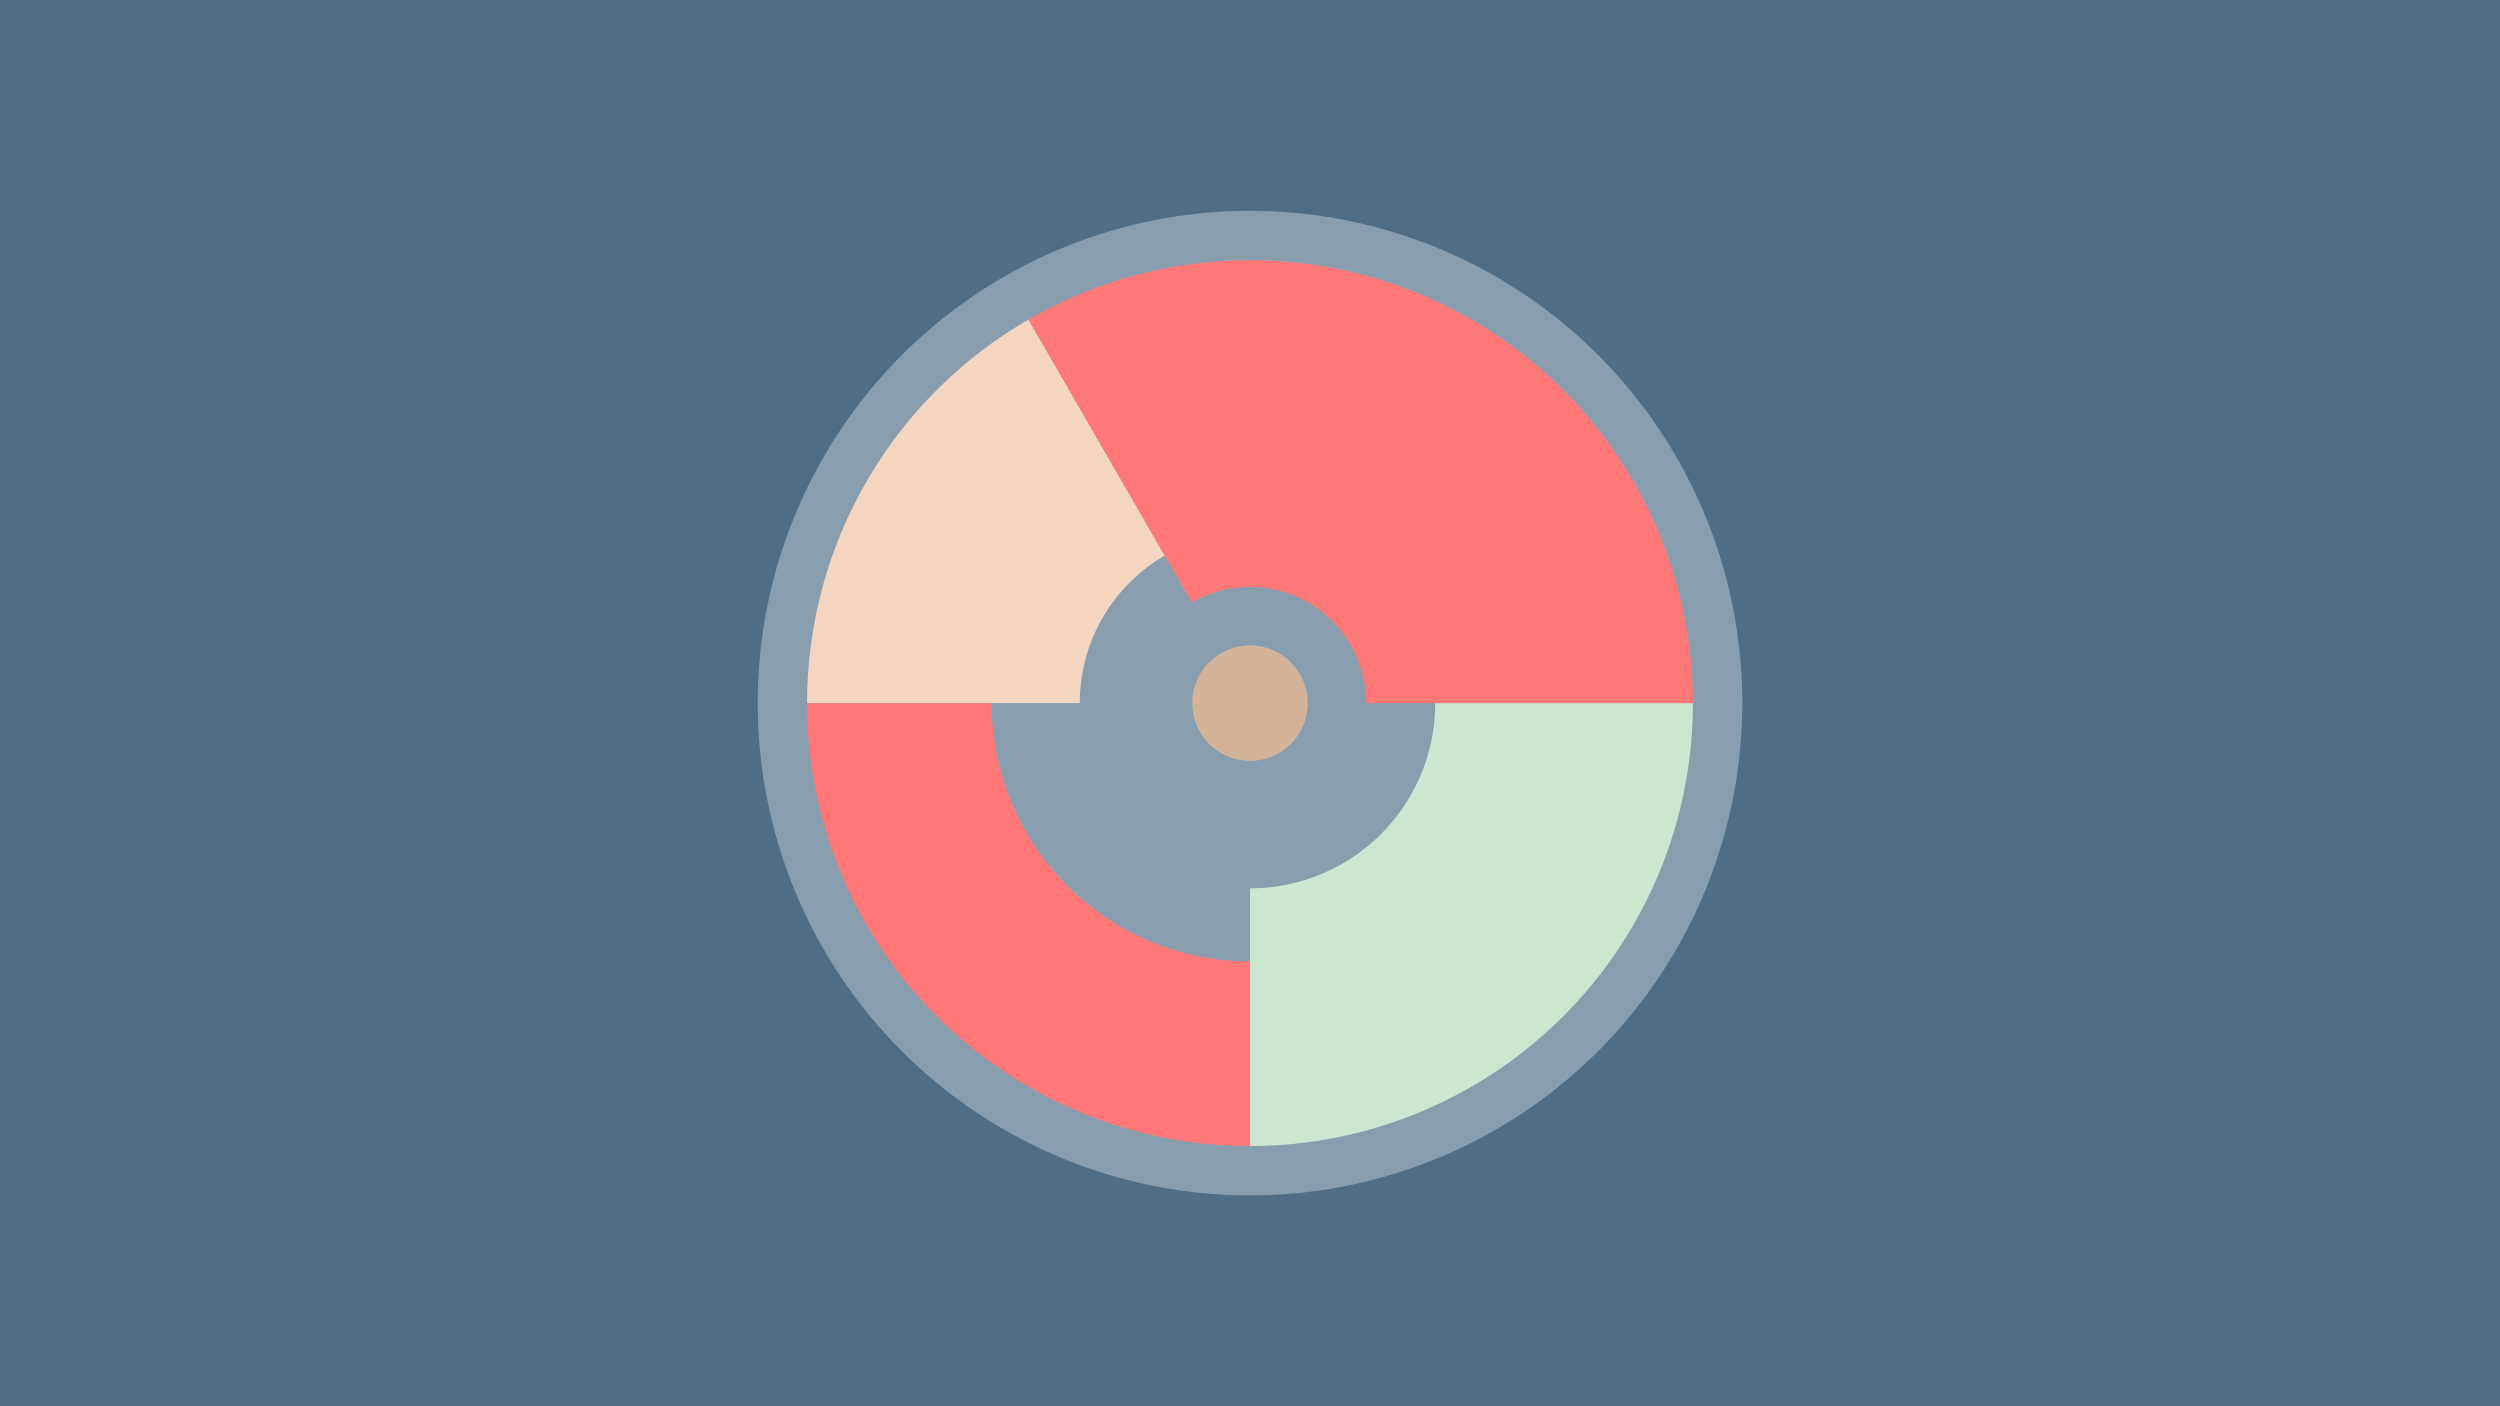 <svg width="1200" height="675" viewBox="-500 -500 1200 675" xmlns="http://www.w3.org/2000/svg"><title>18949-10009435661</title><path d="M-500-500h1200v675h-1200z" fill="#506D84"/><path d="M336.3-162.5a236.3 236.3 0 1 1-472.6 0 236.3 236.3 0 1 1 472.6 0z" fill="#889EAF"/><path d="M312.6-162.5a212.6 212.6 0 0 1-212.6 212.6l0-123.7a88.9 88.9 0 0 0 88.9-88.9z" fill="#CEE5D0"/><path d="M100 50.1a212.6 212.6 0 0 1-212.6-212.6l88.6 0a124 124 0 0 0 124 124z" fill="#FF7777"/><path d="M-112.6-162.5a212.6 212.6 0 0 1 106.3-184.1l65.4 113.3a81.7 81.7 0 0 0-40.8 70.8z" fill="#F3D5C0"/><path d="M-6.3-346.6a212.6 212.6 0 0 1 318.9 184.1l-156.8 0a55.8 55.8 0 0 0-83.7-48.3z" fill="#FF7878"/><path d="M127.7-162.5a27.7 27.7 0 1 1-55.4 0 27.7 27.7 0 1 1 55.4 0z" fill="#D4B499"/></svg>